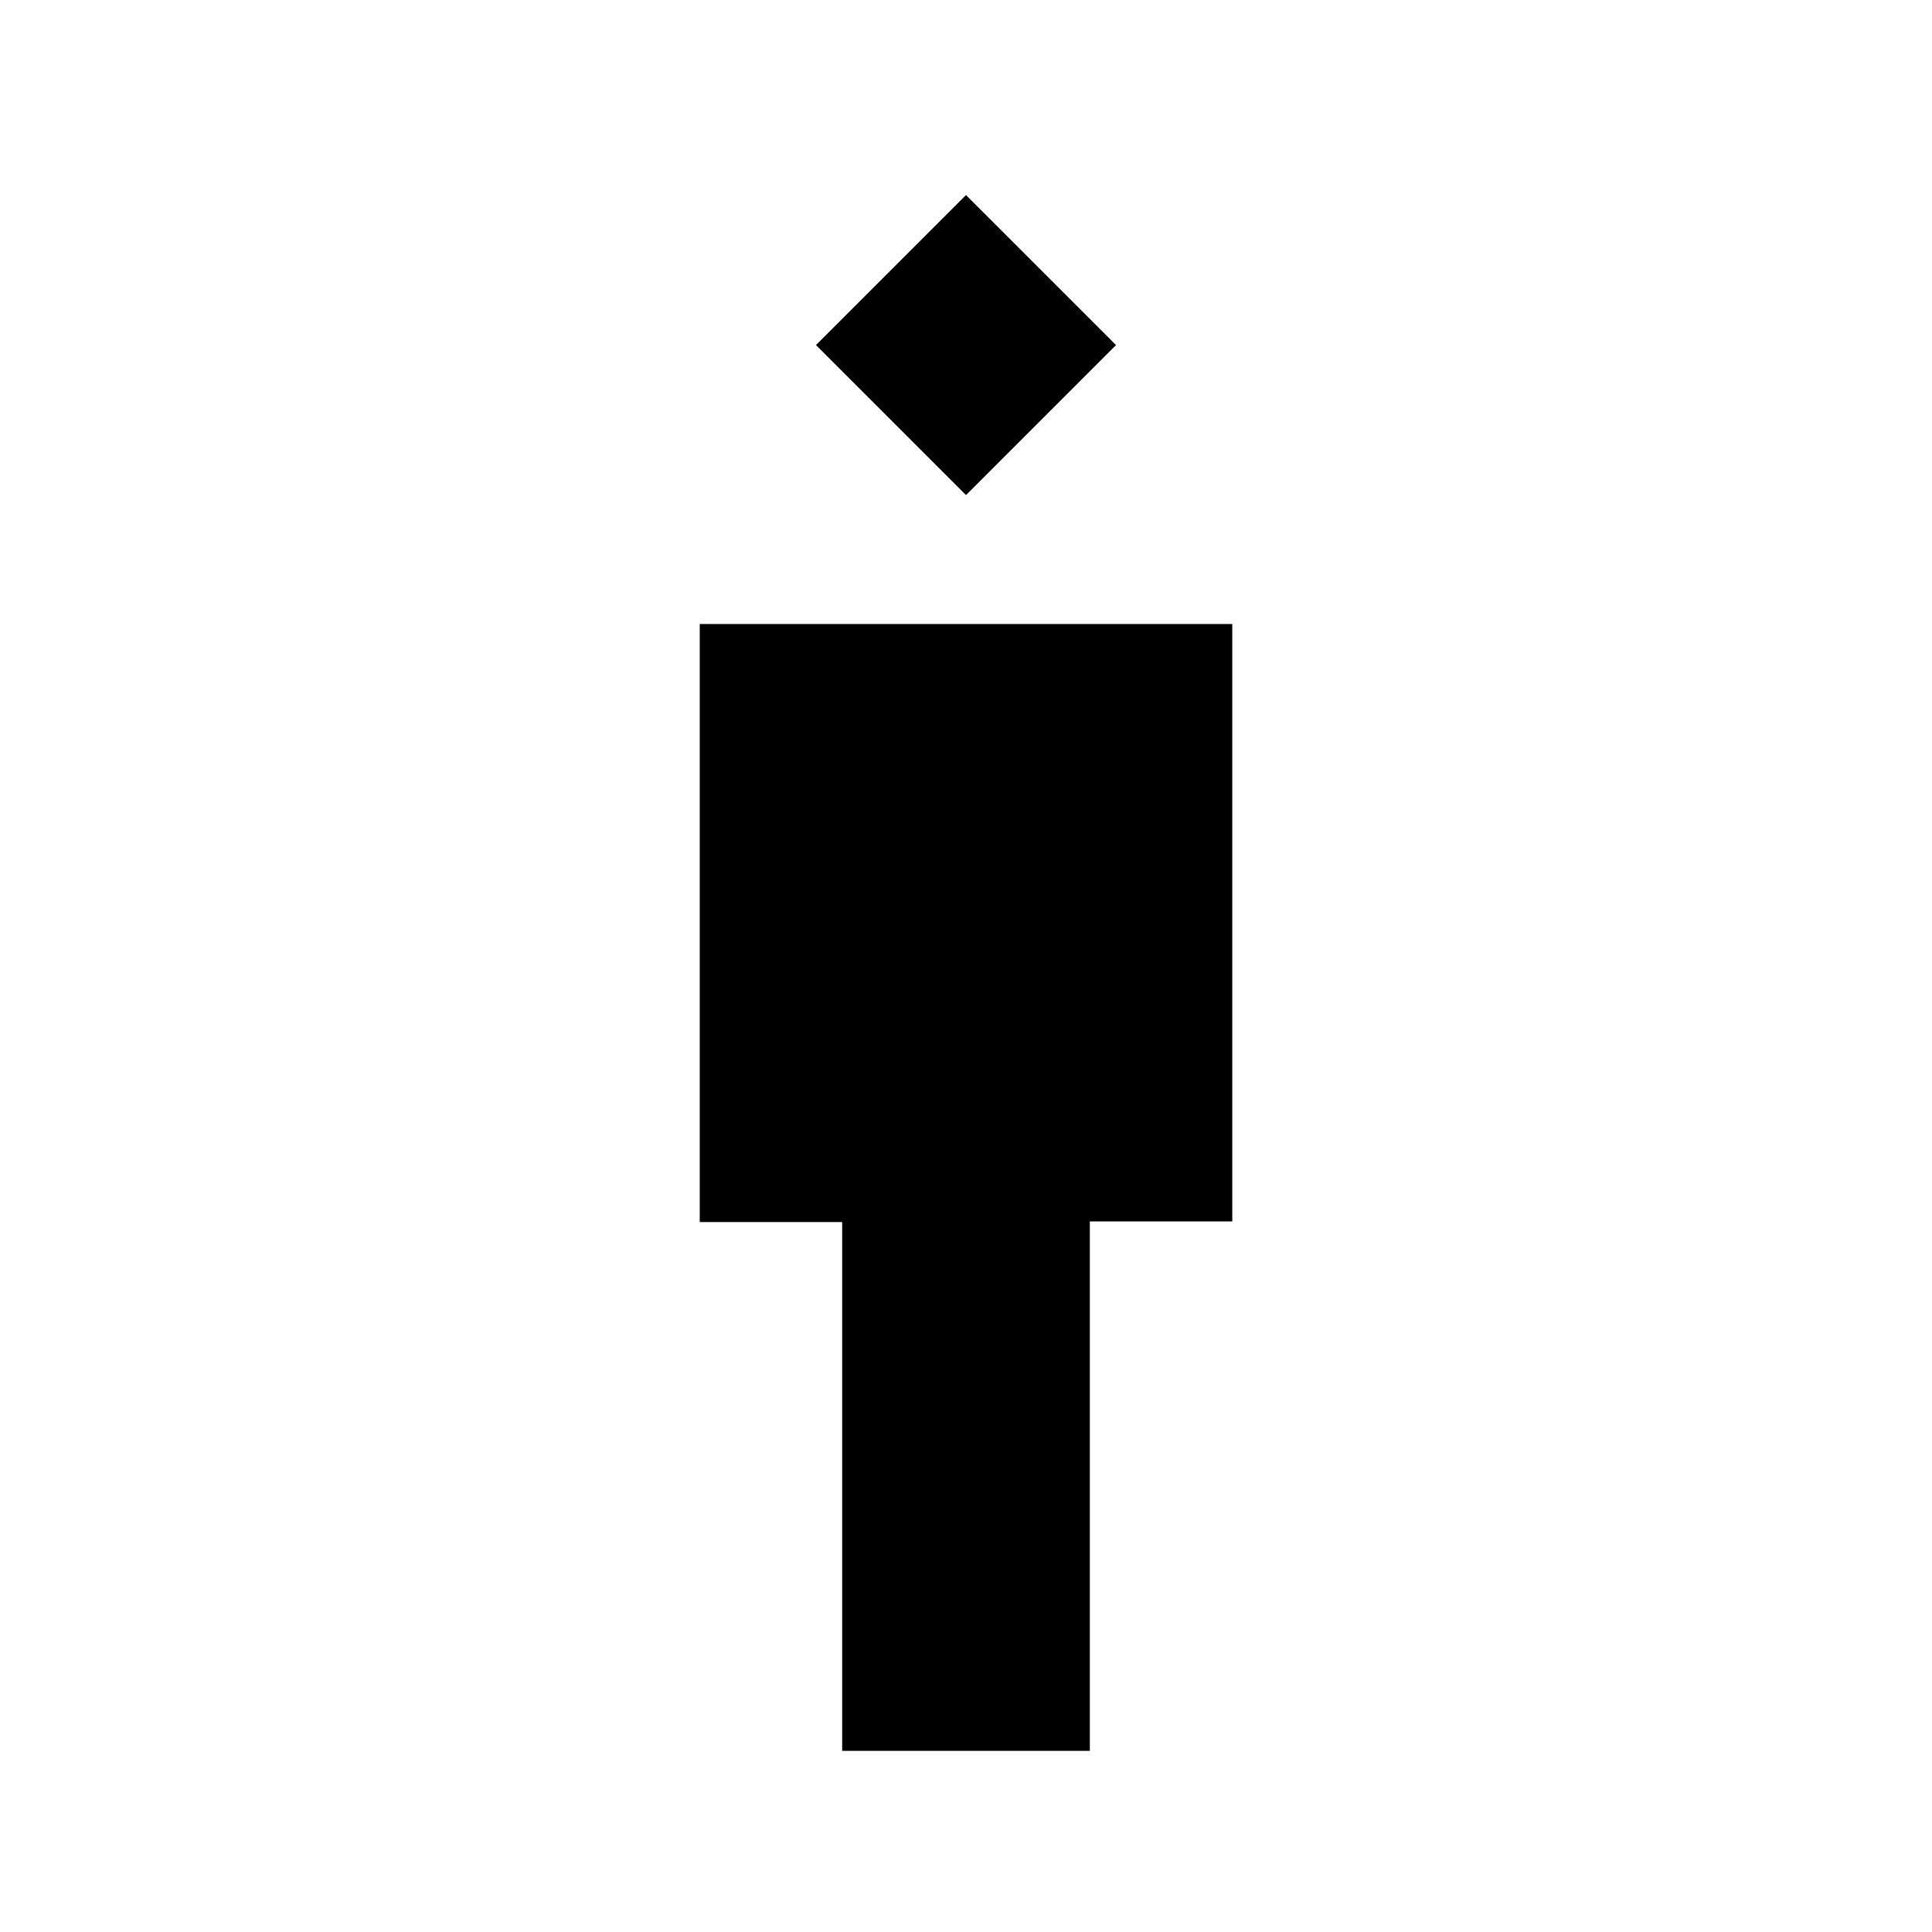 <svg xmlns="http://www.w3.org/2000/svg" width="48" height="48" viewBox="0 96 960 960"><path d="M418.462 966V703.231h-70.77V406.077h264.616v296.846h-70.77V966H418.462ZM480 342l-74.539-74.539L480 192.923l74.539 74.538L480 342Z"/></svg>